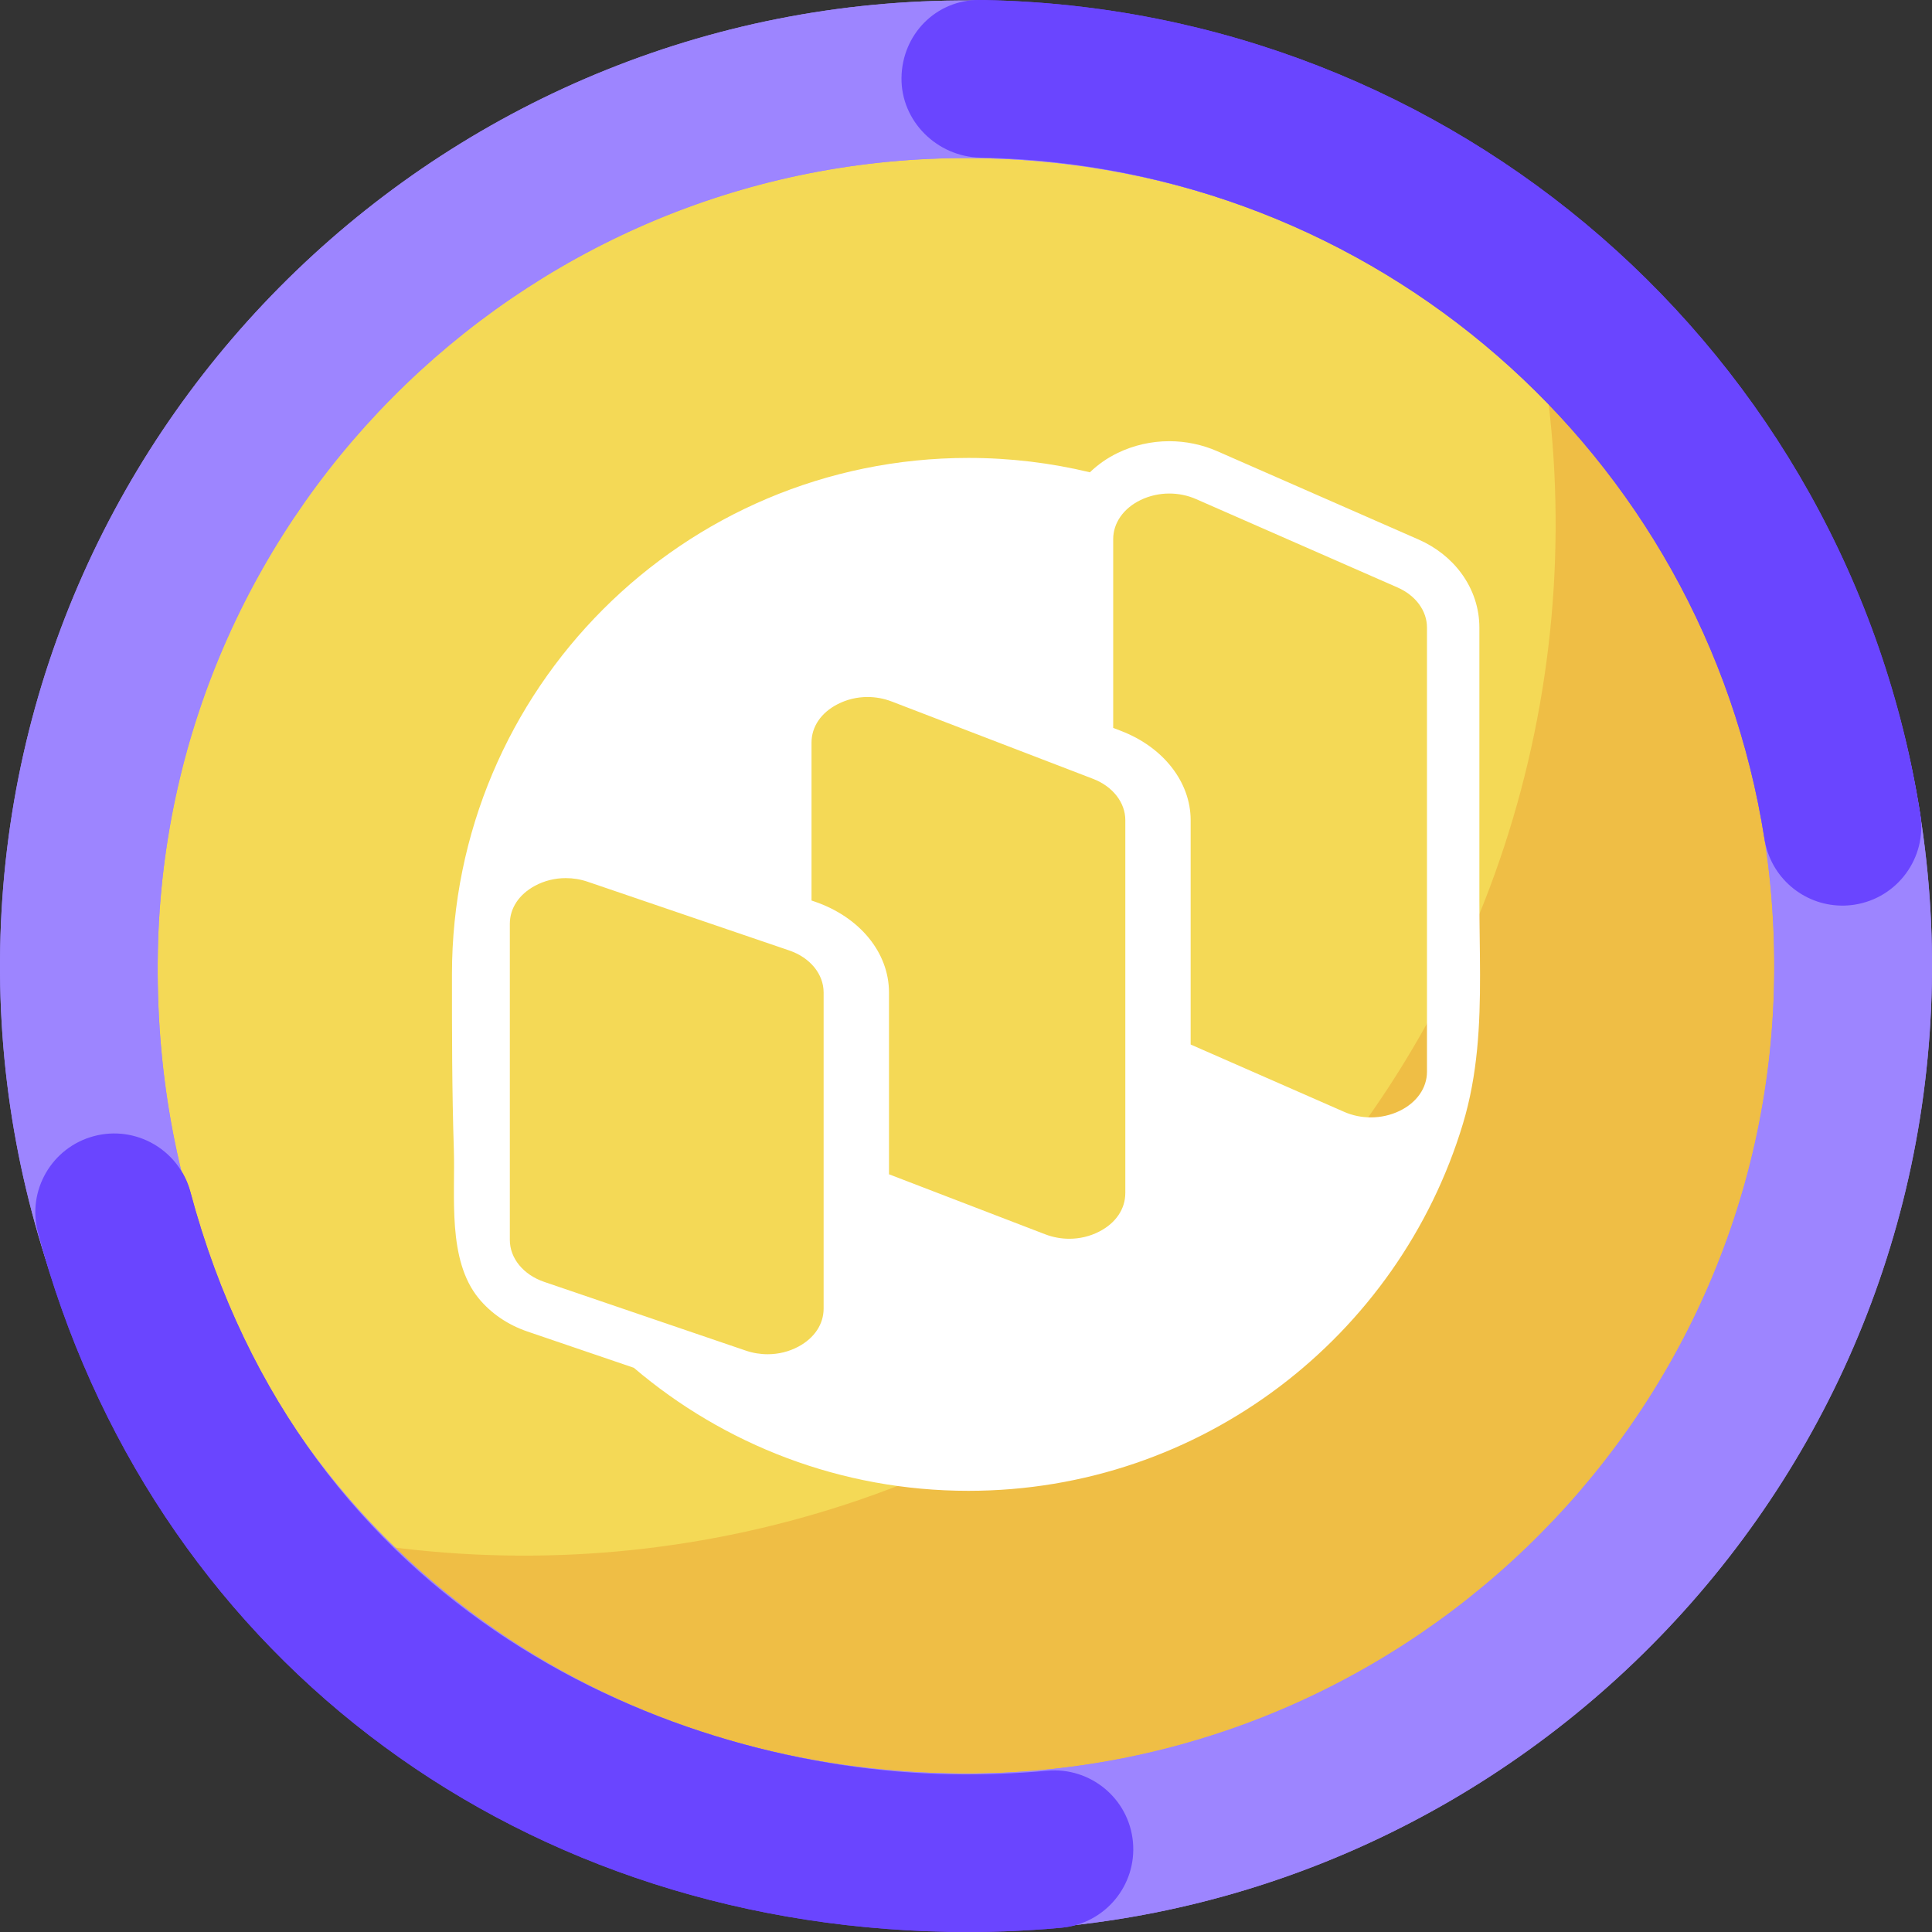 <?xml version="1.0" encoding="UTF-8"?><svg id="a" xmlns="http://www.w3.org/2000/svg" viewBox="0 0 1080 1080"><rect x="0" y="0" width="1080" height="1080" fill="#333333" stroke="none"/><defs><style>.b{fill:#6a45ff;}.c{fill:#fff;}.d{fill:#efbe45;}.e{fill:#9d85ff;}.f{fill:#f4d956;stroke:#f4d956;}.f,.g{stroke-miterlimit:10;}.g{fill:none;stroke:#b3b3ff;stroke-width:4.31px;}</style></defs><g><g><path class="g" d="M863.98,216.03c.45,.05,.93,.13,1.4,.2l-1.6-1.6c.07,.47,.15,.94,.2,1.4ZM216.03,863.98c-.45-.05-.89-.13-1.34-.18l1.52,1.52c-.05-.45-.13-.89-.18-1.34Z"/><path class="d" d="M216.03,863.98c.05,.45,.13,.89,.18,1.34,179.32,178.49,469.35,178.23,648.35-.76,178.98-178.98,179.27-469.01,.82-648.33-.47-.07-.94-.15-1.4-.2,23.05,171.9-31.49,352.2-163.62,484.33-132.11,132.11-312.41,186.66-484.33,163.62Z"/><path class="f" d="M863.98,216.03c-.06-.45-.13-.93-.2-1.4-179.32-178.45-469.37-178.18-648.35,.8-179,179-179.23,469.04-.74,648.37,.45,.05,.89,.13,1.34,.18,171.92,23.03,352.22-31.51,484.33-163.62,132.13-132.13,186.67-312.43,163.62-484.33Z"/></g><path class="c" d="M826.98,502.45v-151.63c0-10.88-3.49-21.38-10.11-30.38-5.93-8.08-14.19-14.59-23.87-18.84l-112.64-49.41c-8.29-3.64-17.53-5.56-26.7-5.56-10,0-19.96,2.26-28.81,6.55-5.92,2.86-11.15,6.54-15.59,10.84-21.78-5.25-44.52-8.04-67.91-8.04-159.45,0-288.7,129.26-288.7,288.7,0,32.6,0,65.22,1.05,97.81,.85,26.2-3.76,61.74,13.88,83.28,6.89,8.41,16.3,14.82,27.2,18.54l59.53,20.29c50.38,42.89,115.69,68.78,187.04,68.78,130.39,0,240.59-86.44,276.42-205.14,4.15-13.74,6.55-27.55,7.92-41.45,2.73-27.79,1.29-55.91,1.29-84.33Zm-366.57,229.06c0,8.68-5.11,16.41-14.01,21.21-5.3,2.86-11.25,4.31-17.28,4.31-4.11,0-8.25-.67-12.25-2.04l-112.64-38.4c-11.68-3.98-19.23-13.2-19.23-23.49v-176.7c0-8.68,5.11-16.41,14.01-21.22,5.3-2.86,11.25-4.31,17.28-4.31,4.11,0,8.25,.67,12.25,2.04l112.64,38.4c11.68,3.98,19.23,13.2,19.23,23.49v176.7Zm168.64-64.56c0,8.91-5.32,16.76-14.6,21.52-5.19,2.67-10.93,4.01-16.71,4.01-4.55,0-9.13-.83-13.5-2.51l-87.29-33.54v-101.64c0-22.26-16.34-42.2-41.62-50.82l-1.69-.57v-88.24c0-8.91,5.32-16.76,14.6-21.52,5.19-2.67,10.93-4.01,16.71-4.01,4.55,0,9.13,.83,13.51,2.51l112.64,43.27c10.91,4.19,17.96,13.23,17.96,23.02v208.51Zm168.64-67.83c0,9.06-5.73,17.24-15.31,21.88-4.99,2.41-10.52,3.63-16.06,3.63-5.11,0-10.23-1.03-14.94-3.1l-85.8-37.64v-125.46c0-21.2-15.25-40.75-38.86-49.82l-4.44-1.71v-105.5c0-9.06,5.73-17.24,15.31-21.88,4.99-2.41,10.52-3.63,16.06-3.63,5.11,0,10.23,1.03,14.94,3.1l112.64,49.41c10.15,4.45,16.46,13.04,16.46,22.41v248.31Z"/></g><g><path class="e" d="M529.93,1079.44C232.23,1073.89-5.45,827.34,.1,529.84,5.65,232.33,252.36-5.2,550.07,.35c297.7,5.55,535.39,252.1,529.84,549.6-5.55,297.5-252.27,535.03-549.97,529.49Zm18.49-991c-249.1-4.64-455.21,194.11-460.18,443.04-5.28,264.33,194.24,455.23,443.33,459.87,249.1,4.64,455.97-194.1,460.18-443.04,4.31-254.74-194.24-455.23-443.33-459.87Z"/><path class="b" d="M529.89,1079.9c-246.73-4.6-446.39-158.01-508.65-390.85-6.28-23.5,7.69-47.65,31.21-53.93,23.52-6.29,47.68,7.68,53.97,31.19,62.99,235.59,268.38,322.59,425.12,325.51,17.92,.33,36.03-.33,53.83-1.97,24.23-2.22,45.71,15.59,47.95,39.82,2.24,24.23-15.6,45.68-39.84,47.92-21.03,1.94-42.42,2.72-63.58,2.33Zm499.15-573.67c-20.99-.39-39.31-15.78-42.67-37.22-34.01-216.6-218.19-376.79-437.95-380.88h-.34c-24.19-.46-44.4-20.33-44.14-44.54C504.21,19.25,523.27-.26,547.62,0c.06,0,1.17,.02,1.23,.02,.06,0,1.17,.02,1.23,.02,262.62,4.89,482.74,196.38,523.4,455.32,3.77,24.03-12.67,46.57-36.72,50.35-2.59,.4-5.17,.58-7.71,.53Z"/></g><g><path class="e" d="M529.93,1079.44C232.23,1073.89-5.45,827.34,.1,529.84,5.65,232.33,252.36-5.2,550.07,.35c297.7,5.55,535.39,252.1,529.84,549.6-5.55,297.5-252.27,535.03-549.97,529.49Zm18.49-991c-249.1-4.64-455.21,194.11-460.18,443.04-5.28,264.33,194.24,455.23,443.33,459.87,249.1,4.64,455.97-194.1,460.18-443.04,4.31-254.74-194.24-455.23-443.33-459.87Z"/><path class="b" d="M529.89,1079.9c-246.73-4.6-446.39-158.01-508.65-390.85-6.28-23.5,7.69-47.65,31.21-53.93,23.52-6.29,47.68,7.68,53.97,31.19,62.99,235.59,268.38,322.59,425.12,325.51,17.92,.33,36.03-.33,53.83-1.97,24.23-2.22,45.71,15.59,47.95,39.82,2.24,24.23-15.6,45.68-39.84,47.92-21.03,1.94-42.42,2.72-63.58,2.33Zm499.15-573.67c-20.99-.39-39.31-15.78-42.67-37.22-34.01-216.6-218.19-376.79-437.95-380.88h-.34c-24.19-.46-44.4-20.33-44.14-44.54C504.21,19.25,523.27-.26,547.62,0c.06,0,1.17,.02,1.23,.02,.06,0,1.17,.02,1.23,.02,262.62,4.89,482.74,196.38,523.4,455.32,3.77,24.03-12.67,46.57-36.72,50.35-2.59,.4-5.17,.58-7.71,.53Z"/></g></svg>